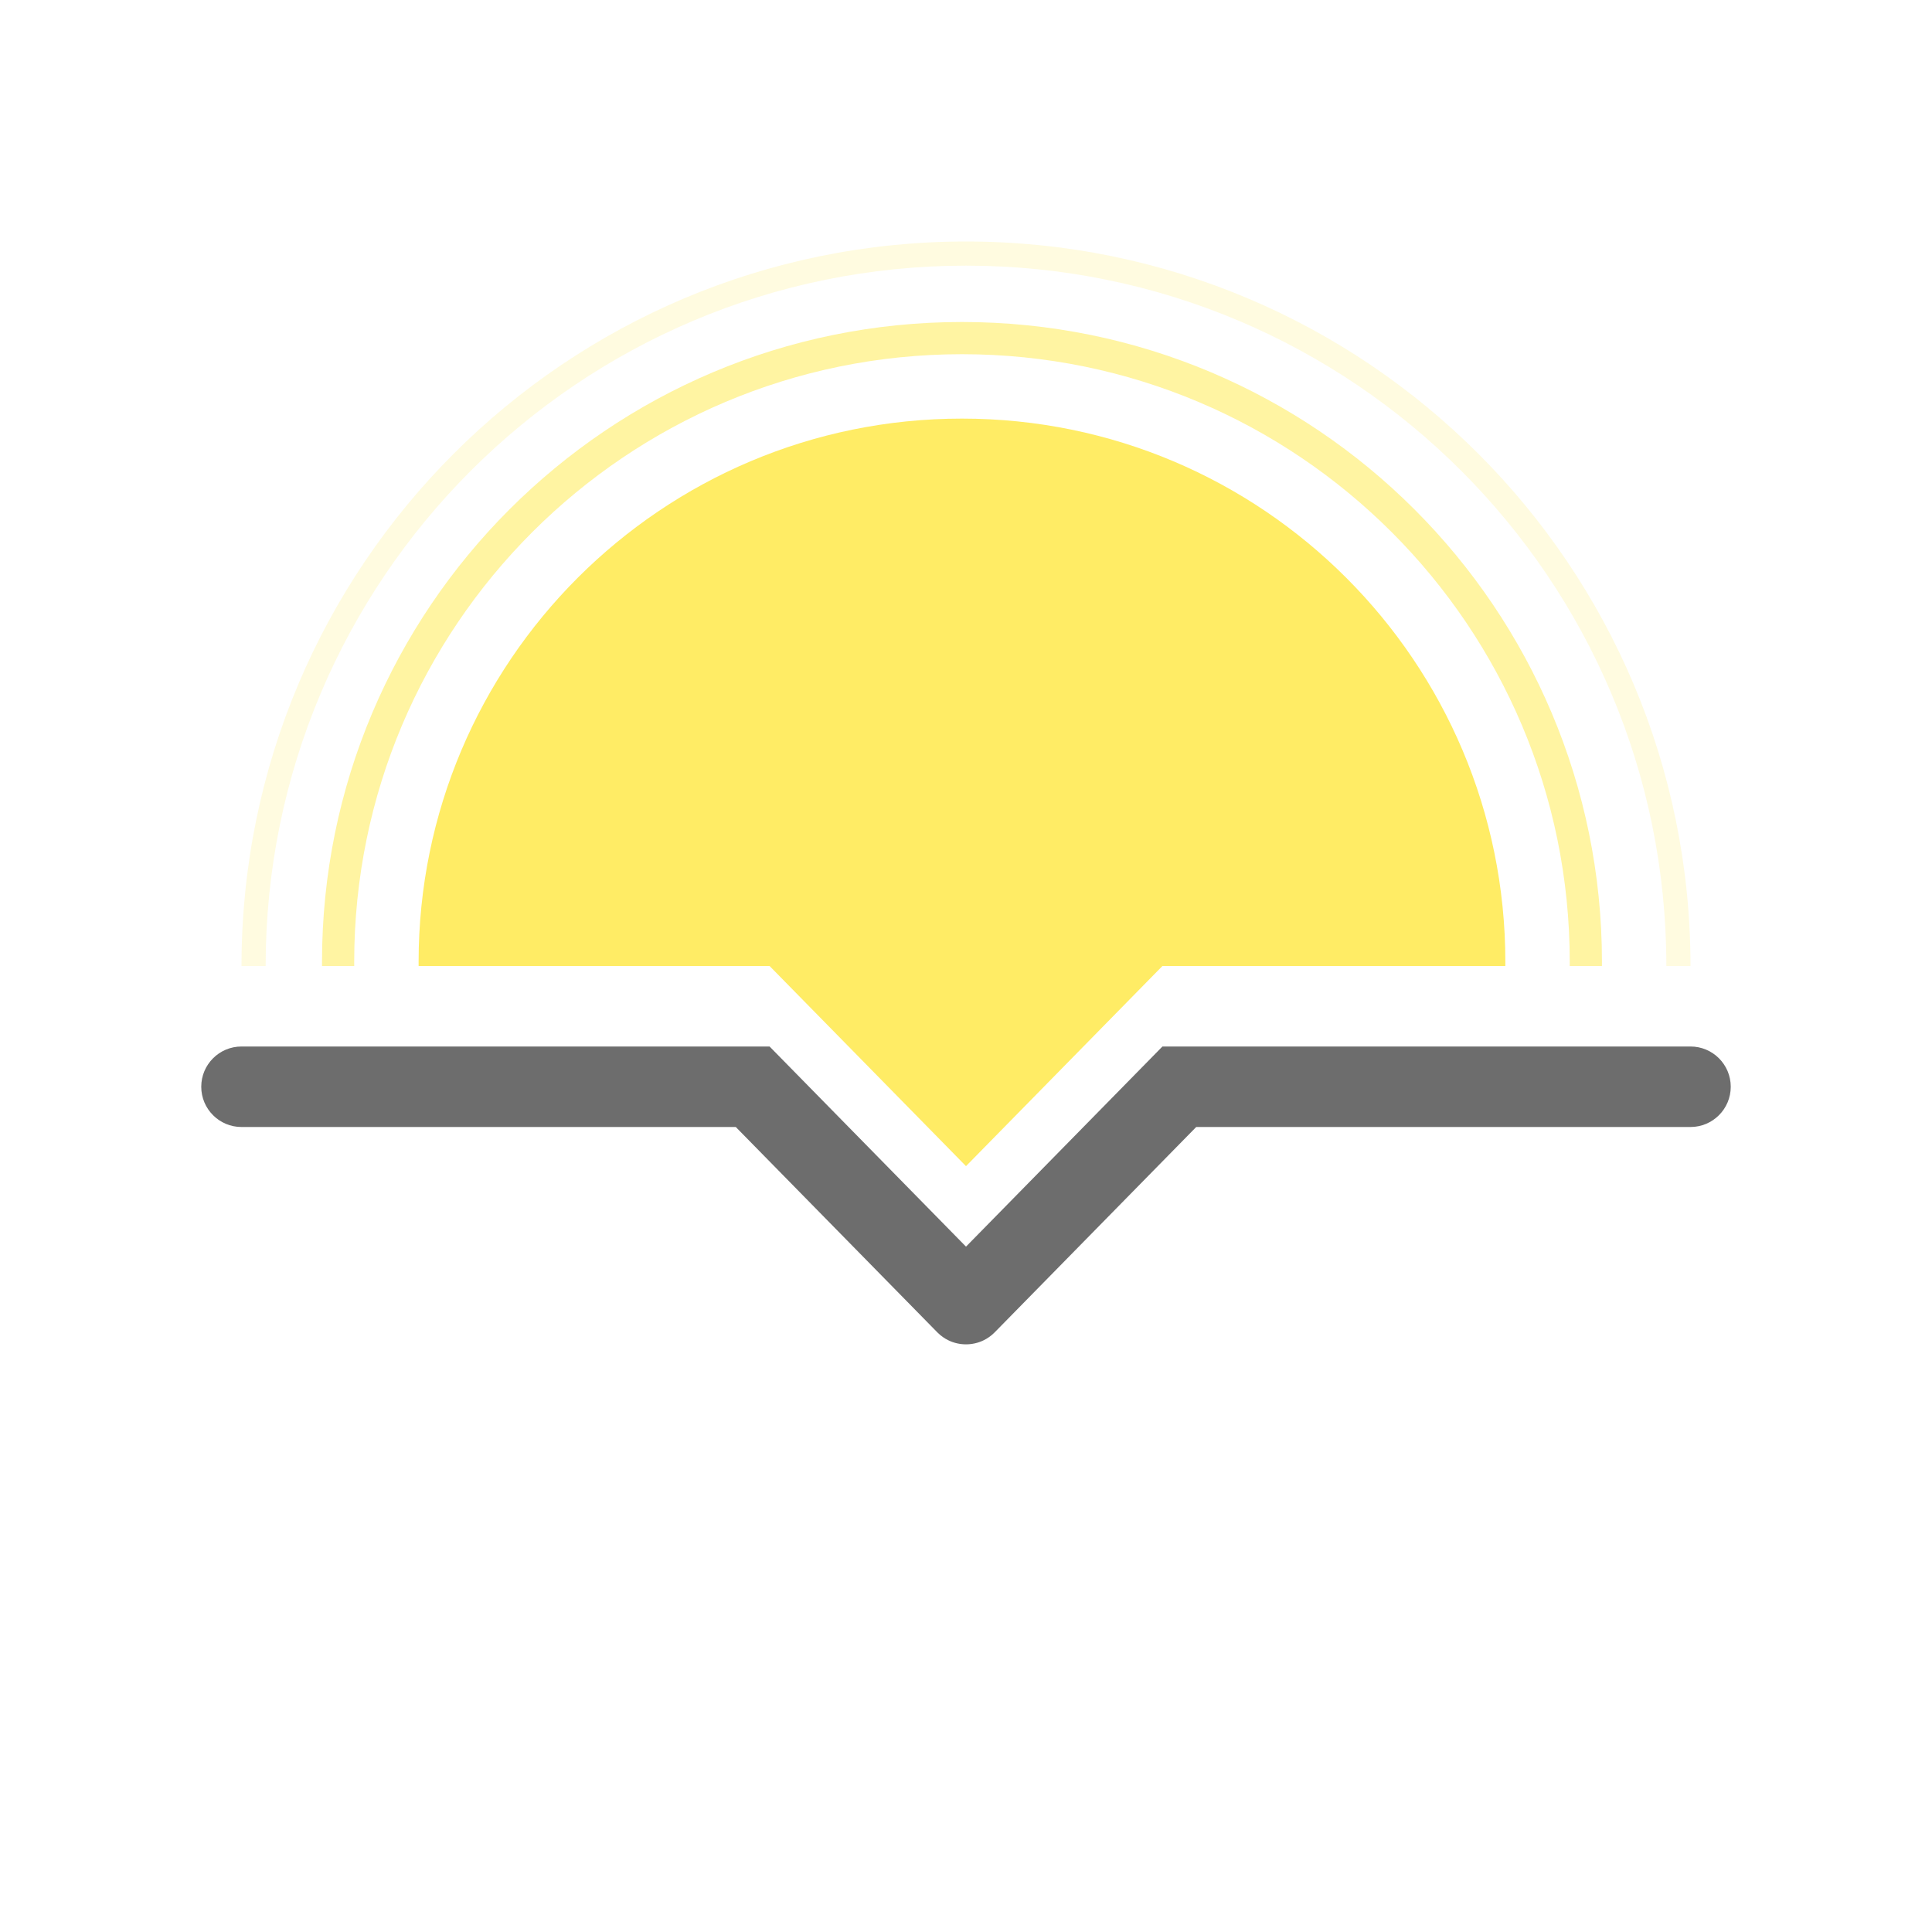 <svg width="240" height="240" viewBox="0 0 240 240" fill="none" xmlns="http://www.w3.org/2000/svg">
<path d="M207 120H210C210 70.294 169.706 30 120 30C70.294 30 30 70.294 30 120H33C33 71.951 71.951 33 120 33C168.049 33 207 71.951 207 120Z" fill="#FFEC65" fill-opacity="0.2"/>
<path d="M198.998 120C198.999 119.833 199 119.667 199 119.5C199 75.593 163.407 40 119.5 40C75.593 40 40 75.593 40 119.5C40 119.667 40.001 119.833 40.002 120H44.002C44.001 119.833 44 119.667 44 119.5C44 77.802 77.802 44 119.5 44C161.198 44 195 77.802 195 119.5C195 119.667 194.999 119.833 194.998 120H198.998Z" fill="#FFEC65" fill-opacity="0.6"/>
<path d="M186.998 120H144.402L120 144.862L95.599 120H52.002C52.001 119.833 52 119.667 52 119.5C52 82.221 82.221 52 119.5 52C156.779 52 187 82.221 187 119.5C187 119.667 186.999 119.833 186.998 120Z" fill="#FFEC65"/>
<path d="M123.58 165.491L148.598 140H210C212.761 140 215 137.761 215 135C215 132.239 212.761 130 210 130H144.402L120 154.862L95.599 130H30C27.239 130 25 132.239 25 135C25 137.761 27.239 140 30 140H91.401L116.42 165.491C116.436 165.507 116.453 165.524 116.469 165.54C116.879 165.949 117.342 166.272 117.836 166.509C119.199 167.163 120.799 167.164 122.164 166.509C122.658 166.272 123.121 165.949 123.531 165.54C123.547 165.524 123.564 165.507 123.58 165.491Z" fill="#303030" fill-opacity="0.7"/>
</svg>
